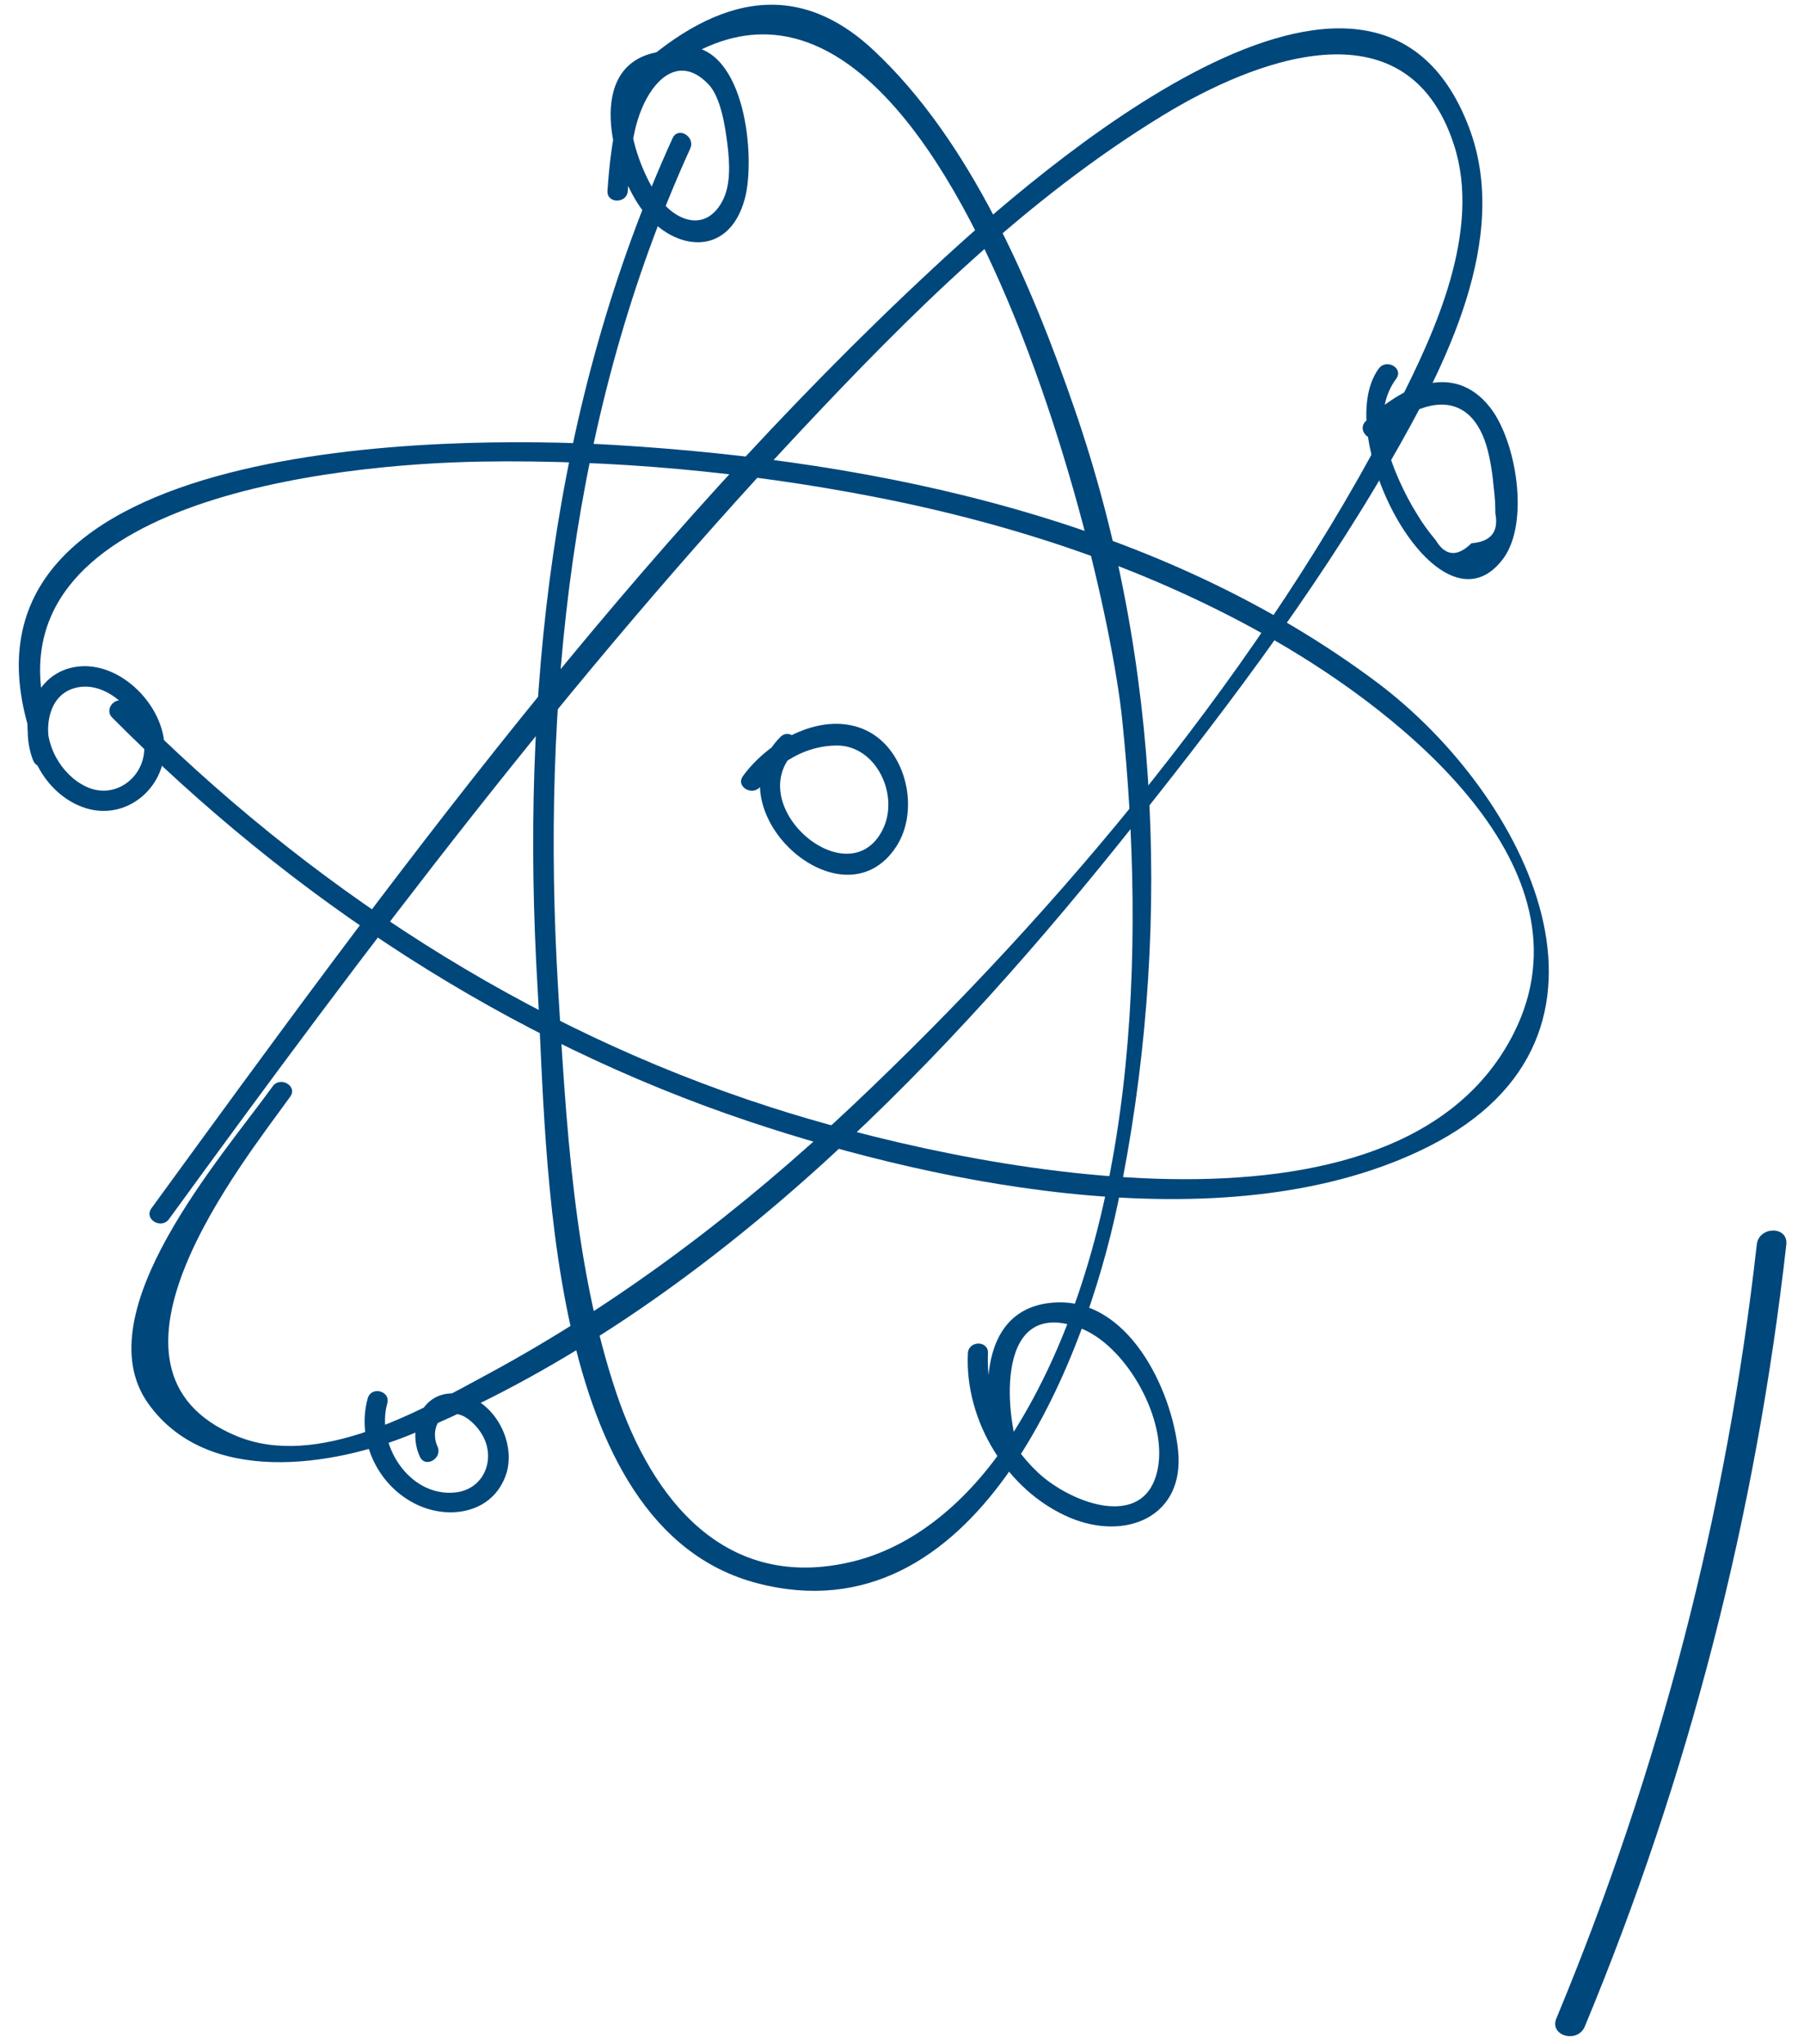 <svg width="90" height="102" viewBox="0 0 90 102" fill="none" xmlns="http://www.w3.org/2000/svg">
<path d="M33.557 6.891C27.508 20.19 25.962 34.826 26.819 49.294C27.309 57.61 27.09 76.195 37.767 78.994C48.652 81.846 54.095 68.088 55.777 60.002C58.472 46.975 57.971 33.039 53.614 20.419C51.483 14.235 48.422 7.006 43.544 2.472C39.24 -1.529 34.915 0.362 31.112 4.05C30.642 4.509 31.363 5.22 31.833 4.77C45.831 -8.79 55.025 26.656 55.986 35.912C57.156 47.236 56.769 61.851 50.397 71.724C48.59 74.523 45.905 77.083 42.572 77.908C36.147 79.485 32.512 74.743 30.757 69.53C28.615 63.178 28.239 55.949 27.842 49.305C26.996 35.035 28.469 20.535 34.434 7.413C34.706 6.818 33.828 6.296 33.557 6.891Z" fill="#00477C"/>
<path d="M5.601 35.808C14.544 44.813 25.304 51.917 37.38 55.96C47.148 59.23 61.544 62.102 71.259 57.214C82.301 51.656 76.127 39.611 68.689 34.043C57.866 25.946 43.951 23.011 30.715 22.206C22.431 21.705 -2.777 21.768 1.402 36.236C1.579 36.863 2.561 36.592 2.384 35.965C-0.813 24.912 16.832 23.147 24.019 23.032C30.538 22.927 37.203 23.544 43.596 24.787C50.596 26.145 57.449 28.412 63.644 31.985C69.849 35.557 79.69 43.278 75.522 51.551C69.765 62.98 47.942 58.31 38.394 55.229C26.192 51.29 15.317 44.176 6.312 35.098C5.852 34.628 5.142 35.349 5.601 35.808Z" fill="#00477C"/>
<path d="M8.432 60.827C18.304 47.247 28.437 33.791 39.929 21.516C45.392 15.687 51.159 9.941 58.023 5.752C62.452 3.047 70.162 -0.067 72.533 7.215C73.933 11.498 71.593 16.575 69.713 20.252C63.162 33.091 52.935 45.345 42.499 55.197C37.025 60.357 31.007 64.954 24.384 68.537C20.916 70.418 15.818 73.322 11.796 71.65C3.794 68.328 12.099 58.038 14.481 54.716C14.857 54.183 13.979 53.682 13.603 54.204C11.117 57.662 4.18 65.497 7.387 70.02C10.333 74.178 16.633 73.175 20.571 71.546C34.726 65.696 46.416 53.807 55.829 42.086C60.666 36.058 65.481 29.759 69.347 23.052C72.073 18.33 75.406 11.884 73.275 6.327C68.48 -6.209 51.64 8.656 46.615 13.326C31.707 27.158 19.464 43.925 7.544 60.305C7.178 60.848 8.056 61.35 8.432 60.827Z" fill="#00477C"/>
<path d="M38.936 36.769C35.385 40.342 41.997 46.401 44.713 42.243C45.894 40.436 45.236 37.448 43.261 36.466C41.078 35.39 38.331 36.968 37.066 38.723C36.68 39.256 37.557 39.757 37.944 39.235C38.822 38.023 40.2 37.218 41.715 37.198C43.731 37.166 44.912 39.726 44.014 41.439C42.29 44.751 36.983 40.185 39.657 37.49C40.117 37.02 39.396 36.31 38.936 36.769Z" fill="#00477C"/>
<path d="M1.443 35.432C1.046 37.428 2.321 39.726 4.305 40.332C6.405 40.969 8.39 39.172 8.192 37.041C8.014 35.056 5.956 33.019 3.888 33.259C1.662 33.52 0.931 36.101 1.652 37.939C1.892 38.535 2.874 38.274 2.634 37.668C2.143 36.435 2.352 34.523 3.961 34.283C5.413 34.064 6.854 35.537 7.147 36.863C7.513 38.535 5.872 40.008 4.285 39.245C3.031 38.65 2.153 37.072 2.425 35.704C2.55 35.056 1.568 34.784 1.443 35.432Z" fill="#00477C"/>
<path d="M18.346 69.77C17.782 71.807 18.785 74.032 20.655 75.004C22.264 75.85 24.447 75.568 25.189 73.729C25.868 72.068 24.656 69.749 22.807 69.54C21.031 69.342 20.31 71.295 20.947 72.685C21.219 73.28 22.096 72.758 21.825 72.173C21.48 71.431 21.846 70.376 22.838 70.564C23.329 70.658 23.81 71.17 24.05 71.577C24.76 72.779 24.165 74.325 22.692 74.471C20.404 74.69 18.754 72.068 19.318 70.031C19.506 69.404 18.524 69.143 18.346 69.77Z" fill="#00477C"/>
<path d="M68.783 18.393C66.328 21.757 71.76 32.109 74.968 27.91C76.336 26.123 75.657 21.986 74.32 20.305C72.46 17.975 69.828 19.354 68.135 21.015C67.665 21.475 68.386 22.185 68.856 21.736C70.622 20.012 73.233 19.166 74.163 22.258C74.362 22.937 74.466 23.71 74.529 24.4C74.581 24.807 74.602 25.204 74.602 25.611C74.779 26.531 74.382 27.032 73.411 27.105C72.701 27.805 72.105 27.753 71.624 26.949C71.28 26.541 70.966 26.113 70.695 25.653C70.371 25.141 70.089 24.598 69.838 24.044C69.117 22.436 68.511 20.461 69.65 18.905C70.047 18.372 69.17 17.87 68.783 18.393Z" fill="#00477C"/>
<path d="M32.762 2.608C29.19 3.287 30.495 8.249 31.927 10.318C33.462 12.543 36.346 12.95 37.16 9.91C37.704 7.873 37.202 2.315 34.194 2.305C30.903 2.295 30.464 7.246 30.307 9.524C30.266 10.171 31.279 10.171 31.321 9.524C31.425 7.998 31.509 6.264 32.271 4.896C32.982 3.611 34.131 2.932 35.343 4.206C35.969 4.854 36.189 6.369 36.293 7.225C36.398 8.092 36.471 9.231 36.043 10.025C35.228 11.571 33.776 11.07 32.919 9.942C31.812 8.479 30.203 4.123 33.044 3.579C33.671 3.465 33.4 2.493 32.762 2.608Z" fill="#00477C"/>
<path d="M48.287 67.524C48.119 70.888 50.24 74.398 53.374 75.725C56.163 76.905 59.109 75.683 58.775 72.382C58.462 69.321 56.268 64.693 52.528 64.996C48.569 65.32 48.976 70.303 49.916 72.925C50.136 73.531 51.118 73.27 50.898 72.653C50.083 70.376 49.697 64.683 53.876 66.26C56.111 67.106 58.096 70.564 57.804 72.998C57.375 76.498 53.468 75.067 51.765 73.458C50.146 71.922 49.185 69.77 49.289 67.535C49.331 66.876 48.318 66.876 48.287 67.524Z" fill="#00477C"/>
<path d="M87.644 62.1C86.15 75.431 82.796 88.332 77.646 100.712C77.281 101.589 78.712 101.976 79.067 101.109C84.269 88.594 87.602 75.566 89.117 62.1C89.221 61.16 87.748 61.171 87.644 62.1Z" fill="#00477C"/>
</svg>
